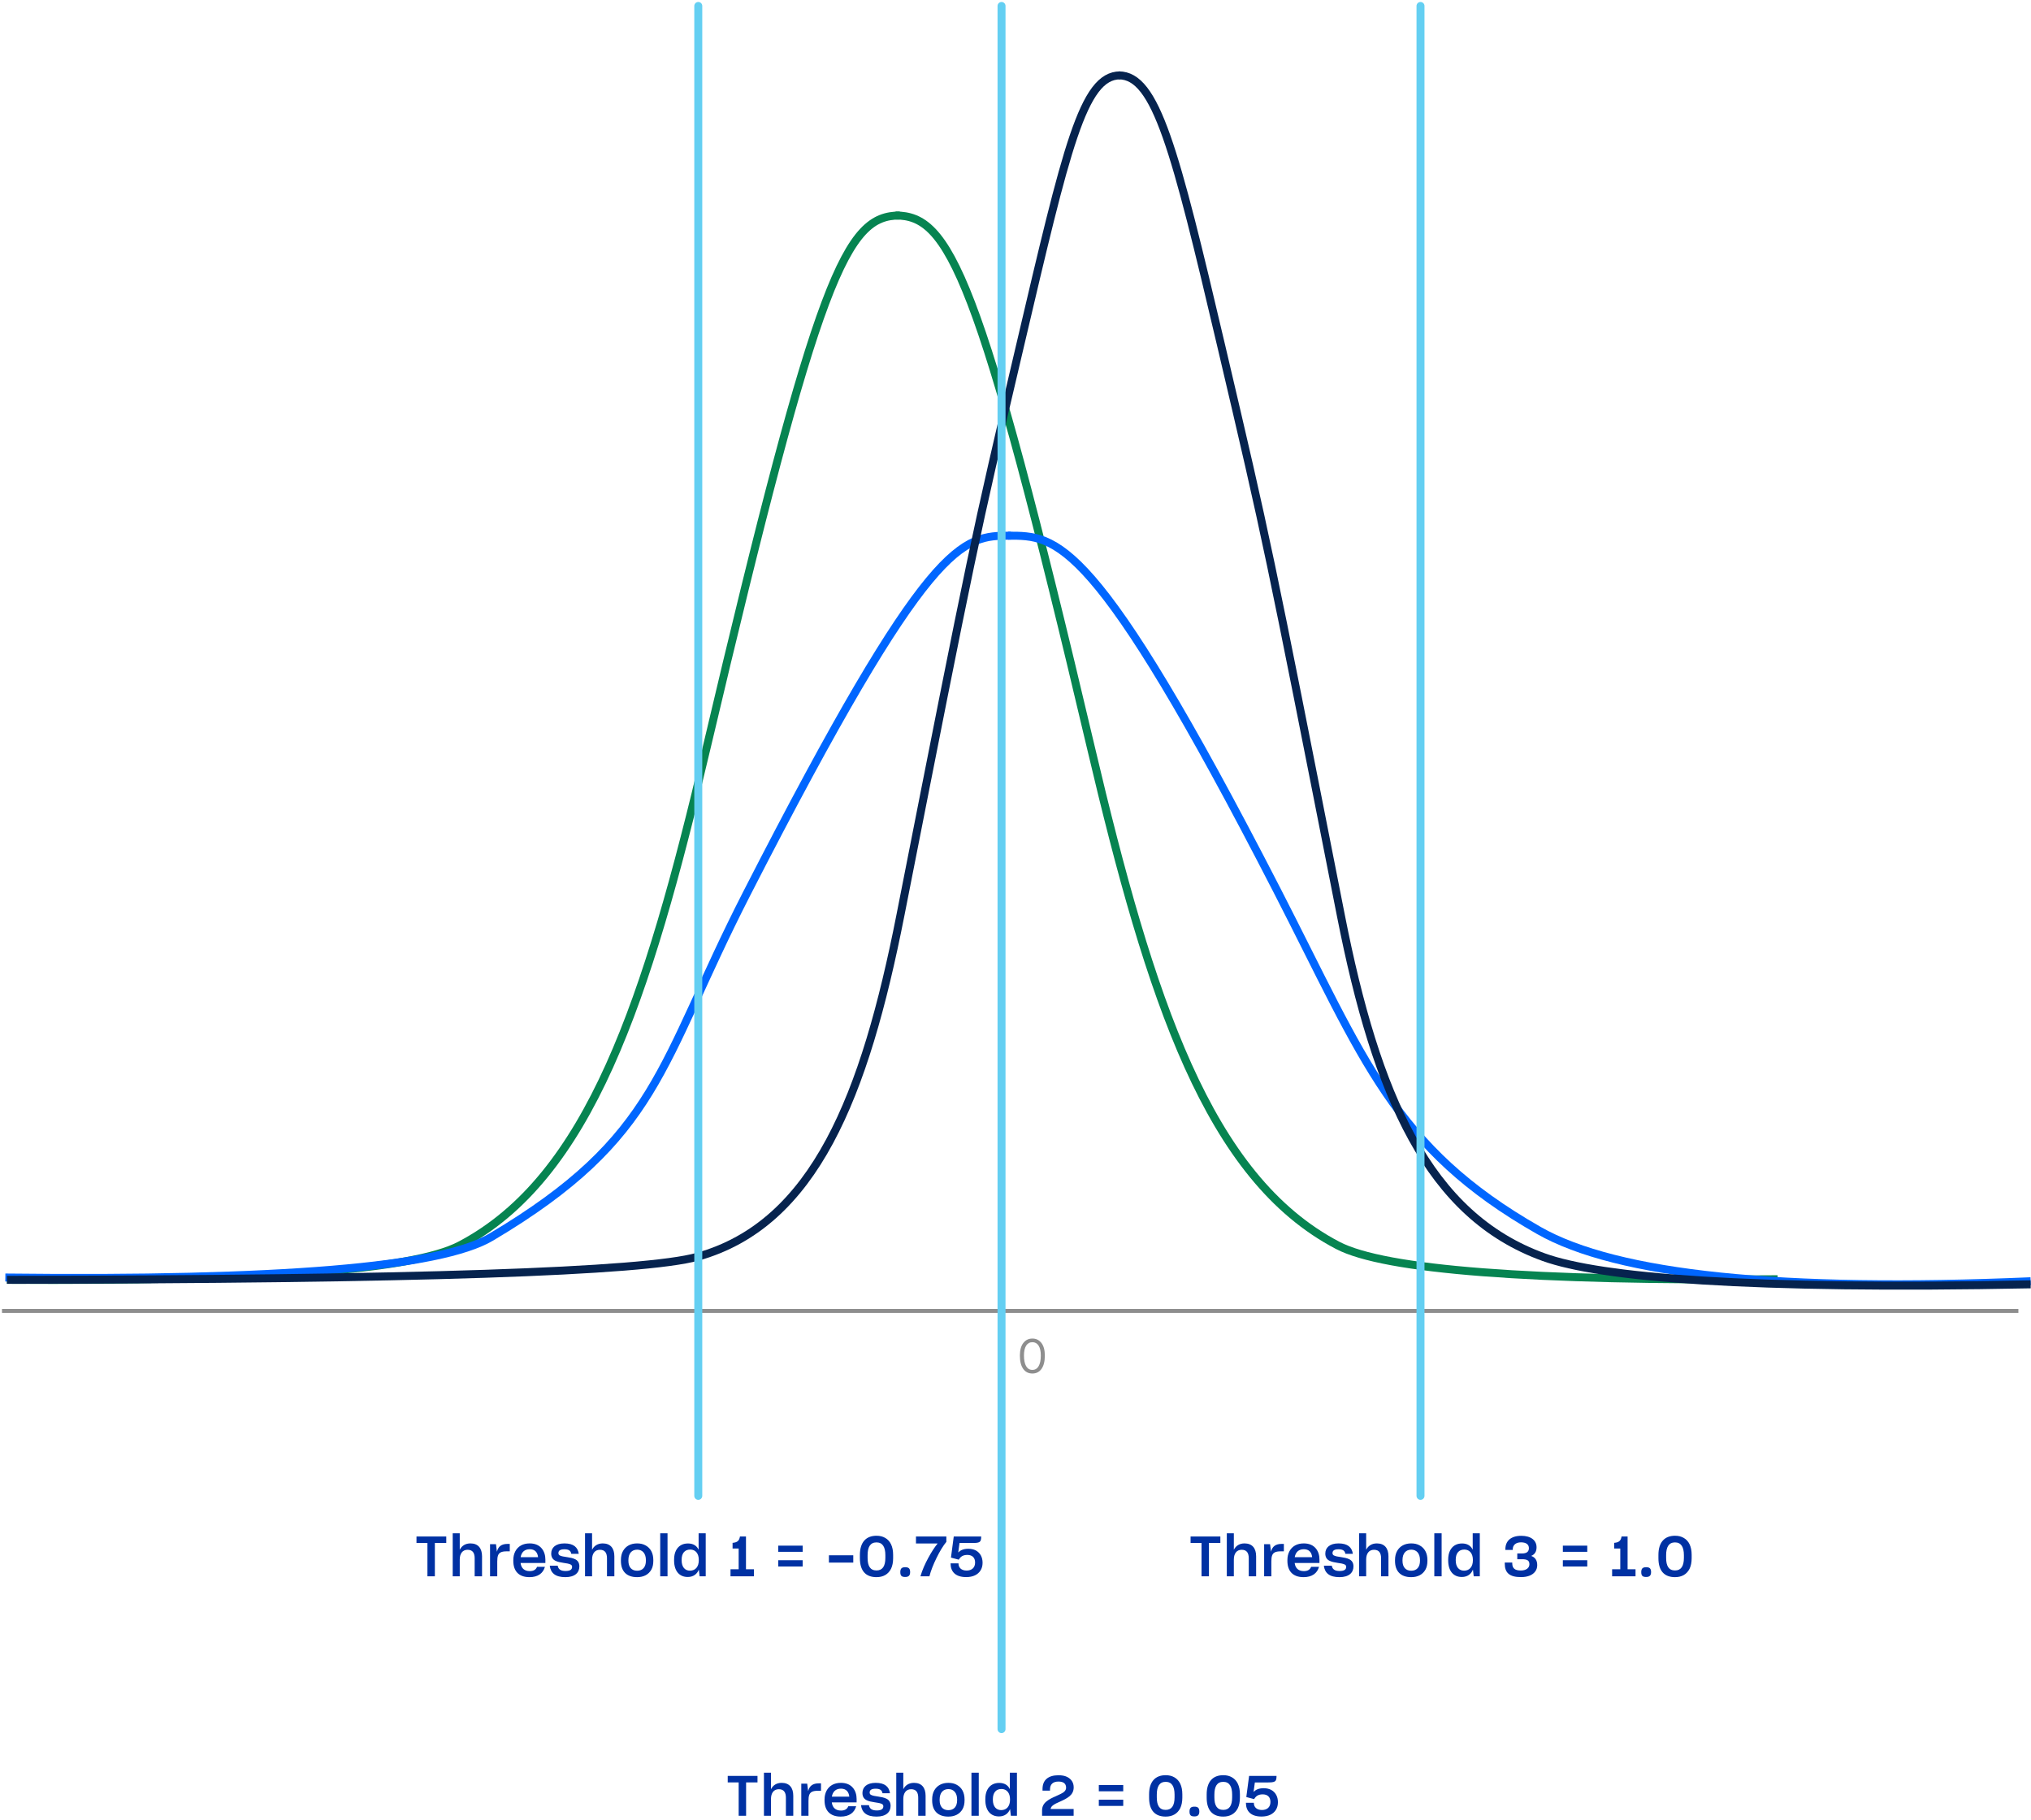 <?xml version="1.0" encoding="UTF-8"?>
<svg width="509px" height="456px" viewBox="0 0 509 456" version="1.1" xmlns="http://www.w3.org/2000/svg" xmlns:xlink="http://www.w3.org/1999/xlink">
    <!-- Generator: Sketch 56.2 (81672) - https://sketch.com -->
    <title>Distribution Chart</title>
    <desc>Created with Sketch.</desc>
    <g id="Page-1" stroke="none" stroke-width="1" fill="none" fill-rule="evenodd">
        <g id="methods-graphics-1-v2" transform="translate(-458, -850)">
            <g id="Distribution-Chart" transform="translate(459, 851)">
                <path d="M0.748,319.705 C64.655,320.103 102.489,317.227 114.249,311.074 C146.707,294.094 161.178,249.662 176.113,186.278 C204.202,67.07 211.162,53 224.498,53" id="Shape" stroke="#068451" stroke-width="2"></path>
                <path d="M0.338,319.124 C68.813,319.906 109.391,316.536 122.069,309.013 C164.341,283.933 164.099,265.95 186.134,222.924 C232.066,133.234 240.114,133.234 252.338,133.234" id="Path-Copy-11" stroke="#0066FF" stroke-width="2"></path>
                <path d="M223.453,319.556 C285.192,320.054 321.942,317.227 333.702,311.074 C366.16,294.094 380.631,249.662 395.566,186.278 C423.655,67.07 431.162,53 444.498,53" id="Path-Copy-14" stroke="#068451" stroke-width="2" transform="translate(333.976, 186.306) scale(-1, 1) translate(-333.976, -186.306) "></path>
                <path d="M251.65,320.06 C314.233,322.726 355.305,318.491 374.865,307.355 C411.369,286.573 418.607,264.733 440.593,221.971 C486.423,132.833 495.716,133.234 507.912,133.234" id="Path-Copy-12" stroke="#0066FF" stroke-width="2" transform="translate(379.781, 227.033) scale(-1, 1) translate(-379.781, -227.033) "></path>
                <path d="M279.406,320.833 C350.2,322.228 387.216,319.147 401.424,314.031 C430.351,303.615 443.368,273.645 452.269,228.436 C470.627,135.193 470.627,135.193 482.265,85.645 C493.904,36.096 498.643,17.889 507.912,17.889" id="Shape" stroke="#06234E" stroke-width="2" transform="translate(393.659, 169.529) scale(-1, 1) translate(-393.659, -169.529) "></path>
                <path d="M107.984,385.642 L107.984,394 L106.122,394 L106.122,385.642 L103.378,385.642 L103.378,384.018 L110.84,384.018 L110.84,385.642 L107.984,385.642 Z M114.22,394 L112.456,394 L112.456,383.22 L114.22,383.22 L114.22,387.35 C114.71,386.37 115.62,385.754 116.894,385.754 C118.84,385.754 119.806,386.986 119.806,388.988 L119.806,394 L117.958,394 L117.958,389.492 C117.958,388.218 117.51,387.35 116.18,387.35 C114.892,387.35 114.22,388.344 114.22,389.786 L114.22,394 Z M121.814,394 L121.814,385.95 L123.298,385.95 L123.536,387.84 C123.858,386.51 124.684,385.88 126.21,385.88 L126.756,385.88 L126.756,387.742 L125.958,387.742 C125.314,387.742 124.838,387.826 124.502,387.994 C123.83,388.316 123.62,389.016 123.62,390.276 L123.62,394 L121.814,394 Z M135.568,391.62 C135.106,393.258 133.804,394.21 131.69,394.21 C128.974,394.21 127.644,392.642 127.644,390.15 L127.644,389.954 C127.644,389.086 127.812,388.372 128.148,387.728 C128.82,386.468 130.052,385.754 131.746,385.754 C133.132,385.754 134.112,386.23 134.756,387 C135.4,387.77 135.68,388.764 135.68,389.8 L135.68,390.654 L129.464,390.654 C129.618,391.97 130.43,392.698 131.76,392.698 C132.74,392.698 133.314,392.32 133.594,391.62 L135.568,391.62 Z M131.76,387.21 C130.486,387.21 129.688,387.938 129.478,389.212 L133.846,389.212 C133.72,387.98 133.048,387.21 131.76,387.21 Z M140.698,394.21 C138.22,394.21 137.016,393.216 136.778,391.34 L138.766,391.34 C138.934,392.292 139.592,392.67 140.74,392.67 C141.916,392.67 142.378,392.278 142.378,391.634 C142.378,391.396 142.28,391.2 142.07,391.074 C141.664,390.836 140.964,390.738 140.194,390.626 C139.466,390.514 138.724,390.388 138.122,390.066 C137.52,389.744 137.142,389.198 137.142,388.302 C137.142,386.818 138.248,385.754 140.46,385.754 C142.77,385.754 143.82,386.748 144.044,388.358 L142.168,388.358 C142.042,387.574 141.51,387.224 140.446,387.224 C139.298,387.224 138.948,387.63 138.948,388.19 C138.948,388.428 139.046,388.624 139.256,388.75 C139.662,388.988 140.376,389.086 141.146,389.198 C141.874,389.31 142.616,389.436 143.218,389.758 C143.82,390.08 144.198,390.626 144.198,391.522 C144.198,393.076 143.078,394.21 140.698,394.21 Z M147.382,394 L145.618,394 L145.618,383.22 L147.382,383.22 L147.382,387.35 C147.872,386.37 148.782,385.754 150.056,385.754 C152.002,385.754 152.968,386.986 152.968,388.988 L152.968,394 L151.12,394 L151.12,389.492 C151.12,388.218 150.672,387.35 149.342,387.35 C148.054,387.35 147.382,388.344 147.382,389.786 L147.382,394 Z M158.672,394.21 C156.068,394.21 154.612,392.768 154.612,390.136 L154.612,389.926 C154.612,389.03 154.794,388.26 155.144,387.644 C155.844,386.412 157.09,385.754 158.672,385.754 C159.484,385.754 160.17,385.908 160.772,386.244 C162.004,386.902 162.732,388.148 162.732,389.926 L162.732,390.136 C162.732,391.018 162.564,391.746 162.228,392.348 C161.528,393.566 160.31,394.21 158.672,394.21 Z M158.672,392.6 C160.058,392.6 160.87,391.704 160.87,390.108 L160.87,389.926 C160.87,388.274 160.016,387.322 158.686,387.322 C157.37,387.322 156.488,388.218 156.488,389.926 L156.488,390.108 C156.488,391.704 157.3,392.6 158.672,392.6 Z M164.46,394 L164.46,383.22 L166.294,383.22 L166.294,394 L164.46,394 Z M174.14,392.32 C173.706,393.412 172.796,394.168 171.354,394.168 C169.296,394.168 167.938,392.726 167.938,390.01 L167.938,389.814 C167.938,388.932 168.092,388.19 168.386,387.588 C168.974,386.384 170.038,385.768 171.41,385.768 C172.74,385.768 173.622,386.342 174.084,387.336 L174.084,383.22 L175.862,383.22 L175.862,394 L174.336,394 L174.14,392.32 Z M171.914,392.586 C173.286,392.586 174.126,391.592 174.126,389.996 L174.126,389.856 C174.126,388.302 173.314,387.294 171.984,387.294 C170.598,387.294 169.828,388.232 169.828,389.842 L169.828,389.996 C169.828,391.718 170.696,392.586 171.914,392.586 Z M182.076,394 L182.076,392.236 L184.12,392.236 L184.12,387.028 L182.594,387.028 L182.594,385.614 C183.812,385.516 184.274,385.068 184.442,384.018 L185.954,384.018 L185.954,392.236 L187.942,392.236 L187.942,394 L182.076,394 Z M194.044,387.868 L194.044,386.314 L200.162,386.314 L200.162,387.868 L194.044,387.868 Z M194.044,391.536 L194.044,389.968 L200.162,389.968 L200.162,391.536 L194.044,391.536 Z M212.844,390.57 L206.74,390.57 L206.74,388.736 L212.844,388.736 L212.844,390.57 Z M218.66,394.21 C215.972,394.21 214.502,392.628 214.502,389.464 L214.502,388.638 C214.502,385.502 216.014,383.836 218.66,383.836 C219.5,383.836 220.214,384.004 220.858,384.382 C222.118,385.11 222.832,386.524 222.832,388.624 L222.832,389.464 C222.832,390.514 222.65,391.382 222.314,392.096 C221.614,393.496 220.354,394.21 218.66,394.21 Z M218.66,392.53 C220.158,392.53 220.886,391.48 220.886,389.38 L220.886,388.708 C220.886,386.65 220.186,385.502 218.66,385.502 C217.106,385.502 216.434,386.65 216.434,388.708 L216.434,389.394 C216.434,391.438 217.106,392.53 218.66,392.53 Z M225.862,394.168 C224.966,394.168 224.63,393.86 224.63,392.936 C224.63,392.012 225.05,391.718 225.862,391.718 C226.688,391.718 227.094,392.012 227.094,392.936 C227.094,393.818 226.688,394.168 225.862,394.168 Z M229.676,394 C230.124,392.446 230.852,390.822 231.664,389.338 C232.476,387.84 233.316,386.58 233.988,385.768 L228.556,385.768 L228.556,384.018 L236.172,384.018 L236.172,385.362 C235.36,386.342 234.492,387.784 233.708,389.394 C232.924,390.99 232.266,392.628 231.93,394 L229.676,394 Z M241.148,394.196 C238.488,394.196 237.242,392.88 237.228,390.78 L237.228,390.752 L239.216,390.752 L239.216,390.822 C239.216,391.816 239.93,392.558 241.246,392.558 C242.52,392.558 243.374,391.858 243.374,390.542 C243.374,389.31 242.646,388.638 241.428,388.638 C240.308,388.638 239.734,389.1 239.342,389.744 L239.272,389.828 L237.326,389.31 L238.026,384.018 L244.9,384.018 C244.9,384.774 244.802,385.18 244.48,385.39 C244.144,385.614 243.556,385.656 242.52,385.656 L239.468,385.656 L239.146,388.022 C239.692,387.476 240.448,387.098 241.68,387.098 C242.436,387.098 243.052,387.252 243.584,387.532 C244.648,388.134 245.25,389.198 245.25,390.612 C245.25,391.34 245.082,391.97 244.746,392.516 C244.088,393.58 242.856,394.196 241.148,394.196 Z" id="Threshold1=-0.75" fill="#0031A3" fill-rule="nonzero"></path>
                <path d="M185.984,445.642 L185.984,454 L184.122,454 L184.122,445.642 L181.378,445.642 L181.378,444.018 L188.84,444.018 L188.84,445.642 L185.984,445.642 Z M192.22,454 L190.456,454 L190.456,443.22 L192.22,443.22 L192.22,447.35 C192.71,446.37 193.62,445.754 194.894,445.754 C196.84,445.754 197.806,446.986 197.806,448.988 L197.806,454 L195.958,454 L195.958,449.492 C195.958,448.218 195.51,447.35 194.18,447.35 C192.892,447.35 192.22,448.344 192.22,449.786 L192.22,454 Z M199.814,454 L199.814,445.95 L201.298,445.95 L201.536,447.84 C201.858,446.51 202.684,445.88 204.21,445.88 L204.756,445.88 L204.756,447.742 L203.958,447.742 C203.314,447.742 202.838,447.826 202.502,447.994 C201.83,448.316 201.62,449.016 201.62,450.276 L201.62,454 L199.814,454 Z M213.568,451.62 C213.106,453.258 211.804,454.21 209.69,454.21 C206.974,454.21 205.644,452.642 205.644,450.15 L205.644,449.954 C205.644,449.086 205.812,448.372 206.148,447.728 C206.82,446.468 208.052,445.754 209.746,445.754 C211.132,445.754 212.112,446.23 212.756,447 C213.4,447.77 213.68,448.764 213.68,449.8 L213.68,450.654 L207.464,450.654 C207.618,451.97 208.43,452.698 209.76,452.698 C210.74,452.698 211.314,452.32 211.594,451.62 L213.568,451.62 Z M209.76,447.21 C208.486,447.21 207.688,447.938 207.478,449.212 L211.846,449.212 C211.72,447.98 211.048,447.21 209.76,447.21 Z M218.698,454.21 C216.22,454.21 215.016,453.216 214.778,451.34 L216.766,451.34 C216.934,452.292 217.592,452.67 218.74,452.67 C219.916,452.67 220.378,452.278 220.378,451.634 C220.378,451.396 220.28,451.2 220.07,451.074 C219.664,450.836 218.964,450.738 218.194,450.626 C217.466,450.514 216.724,450.388 216.122,450.066 C215.52,449.744 215.142,449.198 215.142,448.302 C215.142,446.818 216.248,445.754 218.46,445.754 C220.77,445.754 221.82,446.748 222.044,448.358 L220.168,448.358 C220.042,447.574 219.51,447.224 218.446,447.224 C217.298,447.224 216.948,447.63 216.948,448.19 C216.948,448.428 217.046,448.624 217.256,448.75 C217.662,448.988 218.376,449.086 219.146,449.198 C219.874,449.31 220.616,449.436 221.218,449.758 C221.82,450.08 222.198,450.626 222.198,451.522 C222.198,453.076 221.078,454.21 218.698,454.21 Z M225.382,454 L223.618,454 L223.618,443.22 L225.382,443.22 L225.382,447.35 C225.872,446.37 226.782,445.754 228.056,445.754 C230.002,445.754 230.968,446.986 230.968,448.988 L230.968,454 L229.12,454 L229.12,449.492 C229.12,448.218 228.672,447.35 227.342,447.35 C226.054,447.35 225.382,448.344 225.382,449.786 L225.382,454 Z M236.672,454.21 C234.068,454.21 232.612,452.768 232.612,450.136 L232.612,449.926 C232.612,449.03 232.794,448.26 233.144,447.644 C233.844,446.412 235.09,445.754 236.672,445.754 C237.484,445.754 238.17,445.908 238.772,446.244 C240.004,446.902 240.732,448.148 240.732,449.926 L240.732,450.136 C240.732,451.018 240.564,451.746 240.228,452.348 C239.528,453.566 238.31,454.21 236.672,454.21 Z M236.672,452.6 C238.058,452.6 238.87,451.704 238.87,450.108 L238.87,449.926 C238.87,448.274 238.016,447.322 236.686,447.322 C235.37,447.322 234.488,448.218 234.488,449.926 L234.488,450.108 C234.488,451.704 235.3,452.6 236.672,452.6 Z M242.46,454 L242.46,443.22 L244.294,443.22 L244.294,454 L242.46,454 Z M252.14,452.32 C251.706,453.412 250.796,454.168 249.354,454.168 C247.296,454.168 245.938,452.726 245.938,450.01 L245.938,449.814 C245.938,448.932 246.092,448.19 246.386,447.588 C246.974,446.384 248.038,445.768 249.41,445.768 C250.74,445.768 251.622,446.342 252.084,447.336 L252.084,443.22 L253.862,443.22 L253.862,454 L252.336,454 L252.14,452.32 Z M249.914,452.586 C251.286,452.586 252.126,451.592 252.126,449.996 L252.126,449.856 C252.126,448.302 251.314,447.294 249.984,447.294 C248.598,447.294 247.828,448.232 247.828,449.842 L247.828,449.996 C247.828,451.718 248.696,452.586 249.914,452.586 Z M260.16,454 L260.16,452.656 C260.16,451.662 260.58,450.962 261.252,450.416 C261.91,449.87 262.736,449.478 263.548,449.128 C264.024,448.918 264.43,448.736 264.836,448.526 C265.648,448.134 266.18,447.672 266.18,446.972 C266.18,445.936 265.522,445.432 264.262,445.432 C262.876,445.432 262.148,446.132 262.148,447.392 L262.148,447.714 L260.272,447.714 L260.272,447.308 C260.272,445.04 261.7,443.85 264.29,443.85 C265.116,443.85 265.816,443.976 266.376,444.242 C267.496,444.774 268.084,445.698 268.084,446.874 C268.084,447.868 267.678,448.568 267.034,449.114 C266.376,449.646 265.592,450.038 264.808,450.388 C264.402,450.57 263.996,450.766 263.618,450.934 C262.89,451.312 262.372,451.704 262.302,452.306 L268.07,452.306 L268.07,454 L260.16,454 Z M274.382,447.868 L274.382,446.314 L280.5,446.314 L280.5,447.868 L274.382,447.868 Z M274.382,451.536 L274.382,449.968 L280.5,449.968 L280.5,451.536 L274.382,451.536 Z M291.138,454.21 C288.45,454.21 286.98,452.628 286.98,449.464 L286.98,448.638 C286.98,445.502 288.492,443.836 291.138,443.836 C291.978,443.836 292.692,444.004 293.336,444.382 C294.596,445.11 295.31,446.524 295.31,448.624 L295.31,449.464 C295.31,450.514 295.128,451.382 294.792,452.096 C294.092,453.496 292.832,454.21 291.138,454.21 Z M291.138,452.53 C292.636,452.53 293.364,451.48 293.364,449.38 L293.364,448.708 C293.364,446.65 292.664,445.502 291.138,445.502 C289.584,445.502 288.912,446.65 288.912,448.708 L288.912,449.394 C288.912,451.438 289.584,452.53 291.138,452.53 Z M298.34,454.168 C297.444,454.168 297.108,453.86 297.108,452.936 C297.108,452.012 297.528,451.718 298.34,451.718 C299.166,451.718 299.572,452.012 299.572,452.936 C299.572,453.818 299.166,454.168 298.34,454.168 Z M305.57,454.21 C302.882,454.21 301.412,452.628 301.412,449.464 L301.412,448.638 C301.412,445.502 302.924,443.836 305.57,443.836 C306.41,443.836 307.124,444.004 307.768,444.382 C309.028,445.11 309.742,446.524 309.742,448.624 L309.742,449.464 C309.742,450.514 309.56,451.382 309.224,452.096 C308.524,453.496 307.264,454.21 305.57,454.21 Z M305.57,452.53 C307.068,452.53 307.796,451.48 307.796,449.38 L307.796,448.708 C307.796,446.65 307.096,445.502 305.57,445.502 C304.016,445.502 303.344,446.65 303.344,448.708 L303.344,449.394 C303.344,451.438 304.016,452.53 305.57,452.53 Z M315.166,454.196 C312.506,454.196 311.26,452.88 311.246,450.78 L311.246,450.752 L313.234,450.752 L313.234,450.822 C313.234,451.816 313.948,452.558 315.264,452.558 C316.538,452.558 317.392,451.858 317.392,450.542 C317.392,449.31 316.664,448.638 315.446,448.638 C314.326,448.638 313.752,449.1 313.36,449.744 L313.29,449.828 L311.344,449.31 L312.044,444.018 L318.918,444.018 C318.918,444.774 318.82,445.18 318.498,445.39 C318.162,445.614 317.574,445.656 316.538,445.656 L313.486,445.656 L313.164,448.022 C313.71,447.476 314.466,447.098 315.698,447.098 C316.454,447.098 317.07,447.252 317.602,447.532 C318.666,448.134 319.268,449.198 319.268,450.612 C319.268,451.34 319.1,451.97 318.764,452.516 C318.106,453.58 316.874,454.196 315.166,454.196 Z" id="Threshold2=0.05" fill="#0031A3" fill-rule="nonzero"></path>
                <path d="M301.984,385.642 L301.984,394 L300.122,394 L300.122,385.642 L297.378,385.642 L297.378,384.018 L304.84,384.018 L304.84,385.642 L301.984,385.642 Z M308.22,394 L306.456,394 L306.456,383.22 L308.22,383.22 L308.22,387.35 C308.71,386.37 309.62,385.754 310.894,385.754 C312.84,385.754 313.806,386.986 313.806,388.988 L313.806,394 L311.958,394 L311.958,389.492 C311.958,388.218 311.51,387.35 310.18,387.35 C308.892,387.35 308.22,388.344 308.22,389.786 L308.22,394 Z M315.814,394 L315.814,385.95 L317.298,385.95 L317.536,387.84 C317.858,386.51 318.684,385.88 320.21,385.88 L320.756,385.88 L320.756,387.742 L319.958,387.742 C319.314,387.742 318.838,387.826 318.502,387.994 C317.83,388.316 317.62,389.016 317.62,390.276 L317.62,394 L315.814,394 Z M329.568,391.62 C329.106,393.258 327.804,394.21 325.69,394.21 C322.974,394.21 321.644,392.642 321.644,390.15 L321.644,389.954 C321.644,389.086 321.812,388.372 322.148,387.728 C322.82,386.468 324.052,385.754 325.746,385.754 C327.132,385.754 328.112,386.23 328.756,387 C329.4,387.77 329.68,388.764 329.68,389.8 L329.68,390.654 L323.464,390.654 C323.618,391.97 324.43,392.698 325.76,392.698 C326.74,392.698 327.314,392.32 327.594,391.62 L329.568,391.62 Z M325.76,387.21 C324.486,387.21 323.688,387.938 323.478,389.212 L327.846,389.212 C327.72,387.98 327.048,387.21 325.76,387.21 Z M334.698,394.21 C332.22,394.21 331.016,393.216 330.778,391.34 L332.766,391.34 C332.934,392.292 333.592,392.67 334.74,392.67 C335.916,392.67 336.378,392.278 336.378,391.634 C336.378,391.396 336.28,391.2 336.07,391.074 C335.664,390.836 334.964,390.738 334.194,390.626 C333.466,390.514 332.724,390.388 332.122,390.066 C331.52,389.744 331.142,389.198 331.142,388.302 C331.142,386.818 332.248,385.754 334.46,385.754 C336.77,385.754 337.82,386.748 338.044,388.358 L336.168,388.358 C336.042,387.574 335.51,387.224 334.446,387.224 C333.298,387.224 332.948,387.63 332.948,388.19 C332.948,388.428 333.046,388.624 333.256,388.75 C333.662,388.988 334.376,389.086 335.146,389.198 C335.874,389.31 336.616,389.436 337.218,389.758 C337.82,390.08 338.198,390.626 338.198,391.522 C338.198,393.076 337.078,394.21 334.698,394.21 Z M341.382,394 L339.618,394 L339.618,383.22 L341.382,383.22 L341.382,387.35 C341.872,386.37 342.782,385.754 344.056,385.754 C346.002,385.754 346.968,386.986 346.968,388.988 L346.968,394 L345.12,394 L345.12,389.492 C345.12,388.218 344.672,387.35 343.342,387.35 C342.054,387.35 341.382,388.344 341.382,389.786 L341.382,394 Z M352.672,394.21 C350.068,394.21 348.612,392.768 348.612,390.136 L348.612,389.926 C348.612,389.03 348.794,388.26 349.144,387.644 C349.844,386.412 351.09,385.754 352.672,385.754 C353.484,385.754 354.17,385.908 354.772,386.244 C356.004,386.902 356.732,388.148 356.732,389.926 L356.732,390.136 C356.732,391.018 356.564,391.746 356.228,392.348 C355.528,393.566 354.31,394.21 352.672,394.21 Z M352.672,392.6 C354.058,392.6 354.87,391.704 354.87,390.108 L354.87,389.926 C354.87,388.274 354.016,387.322 352.686,387.322 C351.37,387.322 350.488,388.218 350.488,389.926 L350.488,390.108 C350.488,391.704 351.3,392.6 352.672,392.6 Z M358.46,394 L358.46,383.22 L360.294,383.22 L360.294,394 L358.46,394 Z M368.14,392.32 C367.706,393.412 366.796,394.168 365.354,394.168 C363.296,394.168 361.938,392.726 361.938,390.01 L361.938,389.814 C361.938,388.932 362.092,388.19 362.386,387.588 C362.974,386.384 364.038,385.768 365.41,385.768 C366.74,385.768 367.622,386.342 368.084,387.336 L368.084,383.22 L369.862,383.22 L369.862,394 L368.336,394 L368.14,392.32 Z M365.914,392.586 C367.286,392.586 368.126,391.592 368.126,389.996 L368.126,389.856 C368.126,388.302 367.314,387.294 365.984,387.294 C364.598,387.294 363.828,388.232 363.828,389.842 L363.828,389.996 C363.828,391.718 364.696,392.586 365.914,392.586 Z M380.164,394.196 C377.308,394.196 376.118,393.118 376.118,390.836 L376.118,390.556 L377.994,390.556 L377.994,390.738 C377.994,391.998 378.652,392.544 380.136,392.544 C381.466,392.544 382.292,391.928 382.292,390.976 C382.292,389.968 381.648,389.716 380.43,389.716 L379.254,389.716 L379.254,388.274 L380.43,388.274 C381.634,388.274 382.166,387.812 382.166,386.93 C382.166,386.062 381.522,385.488 380.192,385.488 C378.862,385.488 378.12,386.188 378.12,387.238 L378.12,387.392 L376.272,387.392 L376.272,387.168 C376.272,385.138 377.672,383.85 380.248,383.85 C382.712,383.85 384.084,385.012 384.084,386.72 C384.084,387.812 383.636,388.512 382.74,388.89 C383.692,389.226 384.252,389.954 384.252,391.186 C384.252,391.788 384.098,392.306 383.776,392.754 C383.118,393.678 381.914,394.196 380.164,394.196 Z M390.676,387.868 L390.676,386.314 L396.794,386.314 L396.794,387.868 L390.676,387.868 Z M390.676,391.536 L390.676,389.968 L396.794,389.968 L396.794,391.536 L390.676,391.536 Z M403.022,394 L403.022,392.236 L405.066,392.236 L405.066,387.028 L403.54,387.028 L403.54,385.614 C404.758,385.516 405.22,385.068 405.388,384.018 L406.9,384.018 L406.9,392.236 L408.888,392.236 L408.888,394 L403.022,394 Z M411.554,394.168 C410.658,394.168 410.322,393.86 410.322,392.936 C410.322,392.012 410.742,391.718 411.554,391.718 C412.38,391.718 412.786,392.012 412.786,392.936 C412.786,393.818 412.38,394.168 411.554,394.168 Z M418.784,394.21 C416.096,394.21 414.626,392.628 414.626,389.464 L414.626,388.638 C414.626,385.502 416.138,383.836 418.784,383.836 C419.624,383.836 420.338,384.004 420.982,384.382 C422.242,385.11 422.956,386.524 422.956,388.624 L422.956,389.464 C422.956,390.514 422.774,391.382 422.438,392.096 C421.738,393.496 420.478,394.21 418.784,394.21 Z M418.784,392.53 C420.282,392.53 421.01,391.48 421.01,389.38 L421.01,388.708 C421.01,386.65 420.31,385.502 418.784,385.502 C417.23,385.502 416.558,386.65 416.558,388.708 L416.558,389.394 C416.558,391.438 417.23,392.53 418.784,392.53 Z" id="Threshold3=1.0" fill="#0031A3" fill-rule="nonzero"></path>
                <path d="M0,327.5 L504.338,327.5" id="Line" stroke="#8E8E8E" stroke-linecap="square"></path>
                <path d="M257.732,343.18 C256.748,343.18 255.98,342.792 255.428,342.016 C254.876,341.24 254.6,340.132 254.6,338.692 C254.6,337.316 254.888,336.26 255.464,335.524 C256.04,334.788 256.796,334.42 257.732,334.42 C258.668,334.42 259.422,334.788 259.994,335.524 C260.566,336.26 260.852,337.316 260.852,338.692 C260.852,340.132 260.576,341.24 260.024,342.016 C259.472,342.792 258.708,343.18 257.732,343.18 Z M256.16,341.332 C256.52,341.956 257.044,342.268 257.732,342.268 C258.42,342.268 258.944,341.954 259.304,341.326 C259.664,340.698 259.844,339.816 259.844,338.68 C259.844,337.608 259.66,336.782 259.292,336.202 C258.924,335.622 258.404,335.332 257.732,335.332 C257.06,335.332 256.54,335.62 256.172,336.196 C255.804,336.772 255.62,337.6 255.62,338.68 C255.62,339.816 255.8,340.7 256.16,341.332 Z" id="0" fill="#8E8E8E" fill-rule="nonzero"></path>
                <path d="M0.748,319.705 C102.633,319.622 160.324,317.693 173.818,313.92 C203.17,305.713 215.763,273.533 224.664,228.324 C243.022,135.082 243.022,135.082 254.66,85.533 C266.298,35.984 270.443,17.889 279.713,17.889" id="Path-Copy-8" stroke="#06234E" stroke-width="2"></path>
                <path d="M174,0.493 L174,373.834" id="Line-8" stroke="#64CFF2" stroke-width="2" stroke-linecap="round" stroke-linejoin="round"></path>
                <path d="M250,0.493 L250,432.287" id="Line-8-Copy" stroke="#64CFF2" stroke-width="2" stroke-linecap="round" stroke-linejoin="round"></path>
                <path d="M355,0.493 L355,373.834" id="Line-8-Copy-2" stroke="#64CFF2" stroke-width="2" stroke-linecap="round" stroke-linejoin="round"></path>
            </g>
        </g>
    </g>
</svg>